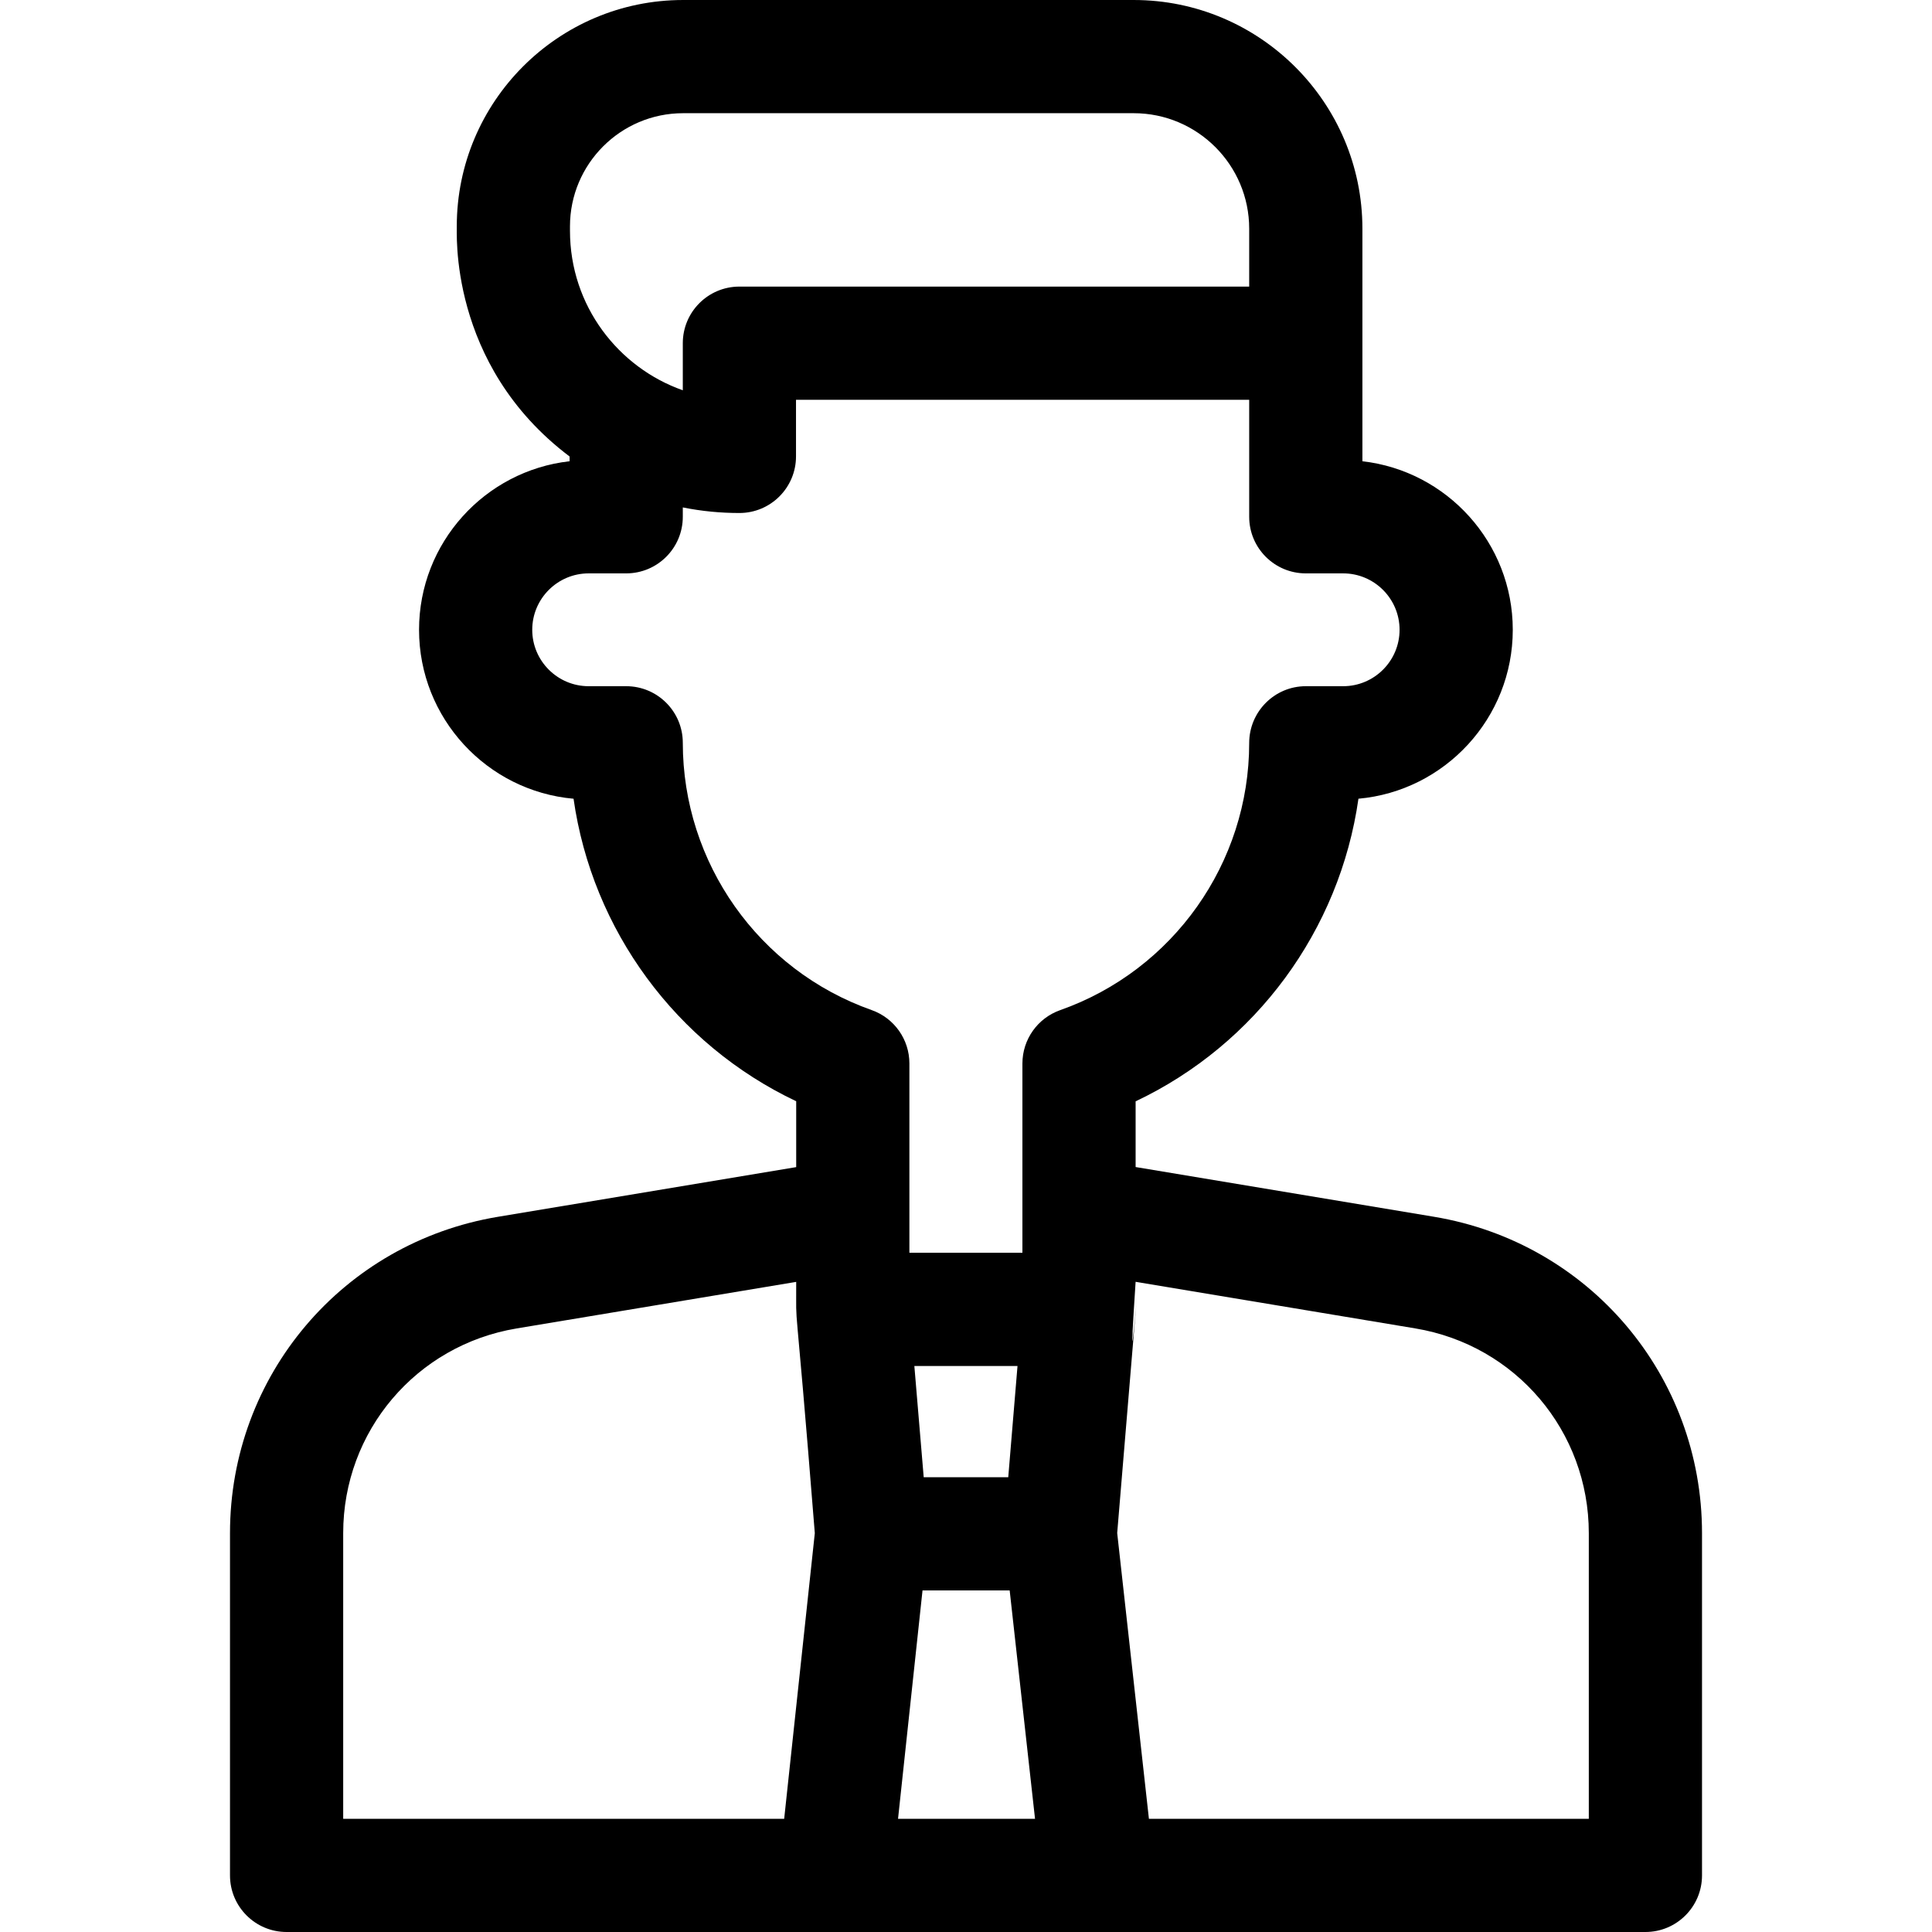 <svg id="Capa_1" enable-background="new 0 0 512 512" height="512" viewBox="0 0 512 512" width="512" xmlns="http://www.w3.org/2000/svg"><g><path d="m380.024 322.455-79.074-13.178v-17.411c31.894-15.105 54.091-45.381 59.051-80.197 22.896-2.054 40.899-21.348 40.899-44.769 0-23.062-17.458-42.122-39.85-44.663 0-21.739 0-40.13 0-61.636 0-33.415-27.186-60.601-60.602-60.601h-119.423c-33.07 0-59.975 26.904-59.975 59.975.154.654-2.608 36.498 29.9 61.003v1.255c-22.418 2.517-39.9 21.589-39.9 44.668 0 23.436 18.028 42.74 40.945 44.772 4.949 34.775 27.13 65.052 59.005 80.169v17.456l-79.017 13.162c-41.159 6.856-71.033 42.118-71.033 83.845v90.695c0 8.284 6.716 15 15 15h360.1c8.284 0 15-6.716 15-15v-90.701c0-41.723-29.871-76.985-71.026-83.844zm-112.827 69.024h-22.405l-2.478-29.479h27.336zm-22.719 30h23.096l6.719 60.521h-36.304zm-93.428-361.504c0-16.529 13.447-29.975 29.975-29.975h119.423c16.874 0 30.602 13.728 30.602 30.602v15.348h-135.1c-8.284 0-15 6.716-15 15v12.475c-17.027-5.986-29.9-22.353-29.9-42.274zm29.9 136.875c0-8.284-6.716-15-15-15h-9.95c-8.244 0-14.95-6.706-14.95-14.949s6.707-14.95 14.95-14.95h9.95c8.284 0 15-6.716 15-15v-2.479c5.118 1.029 10.068 1.479 15.025 1.479 8.274-.014 14.975-6.726 14.975-15v-15h120.1v31c0 8.284 6.716 15 15 15h9.9c8.243 0 14.95 6.707 14.95 14.95s-6.707 14.949-14.95 14.949h-9.9c-8.284 0-15 6.767-15 15.051 0 31.781-20.128 60.231-50.087 70.795-6 2.115-10.012 7.785-10.012 14.146v50.158h-29.951c0-5.303 0-44.868 0-50.176 0-6.358-4.009-12.025-10.004-14.144-29.934-10.574-50.046-39.018-50.046-70.83zm-90 209.455c0-27 19.33-49.816 45.962-54.253l74.088-12.341c.045 15.176-.667-3.649 4.932 66.594l-8.116 75.695h-116.866zm330.1 75.695h-116.574l-8.407-75.729c9.982-120.5 1.434-14.073 4.881-66.581l74.142 12.356c26.63 4.438 45.958 27.255 45.958 54.252z"/></g></svg>